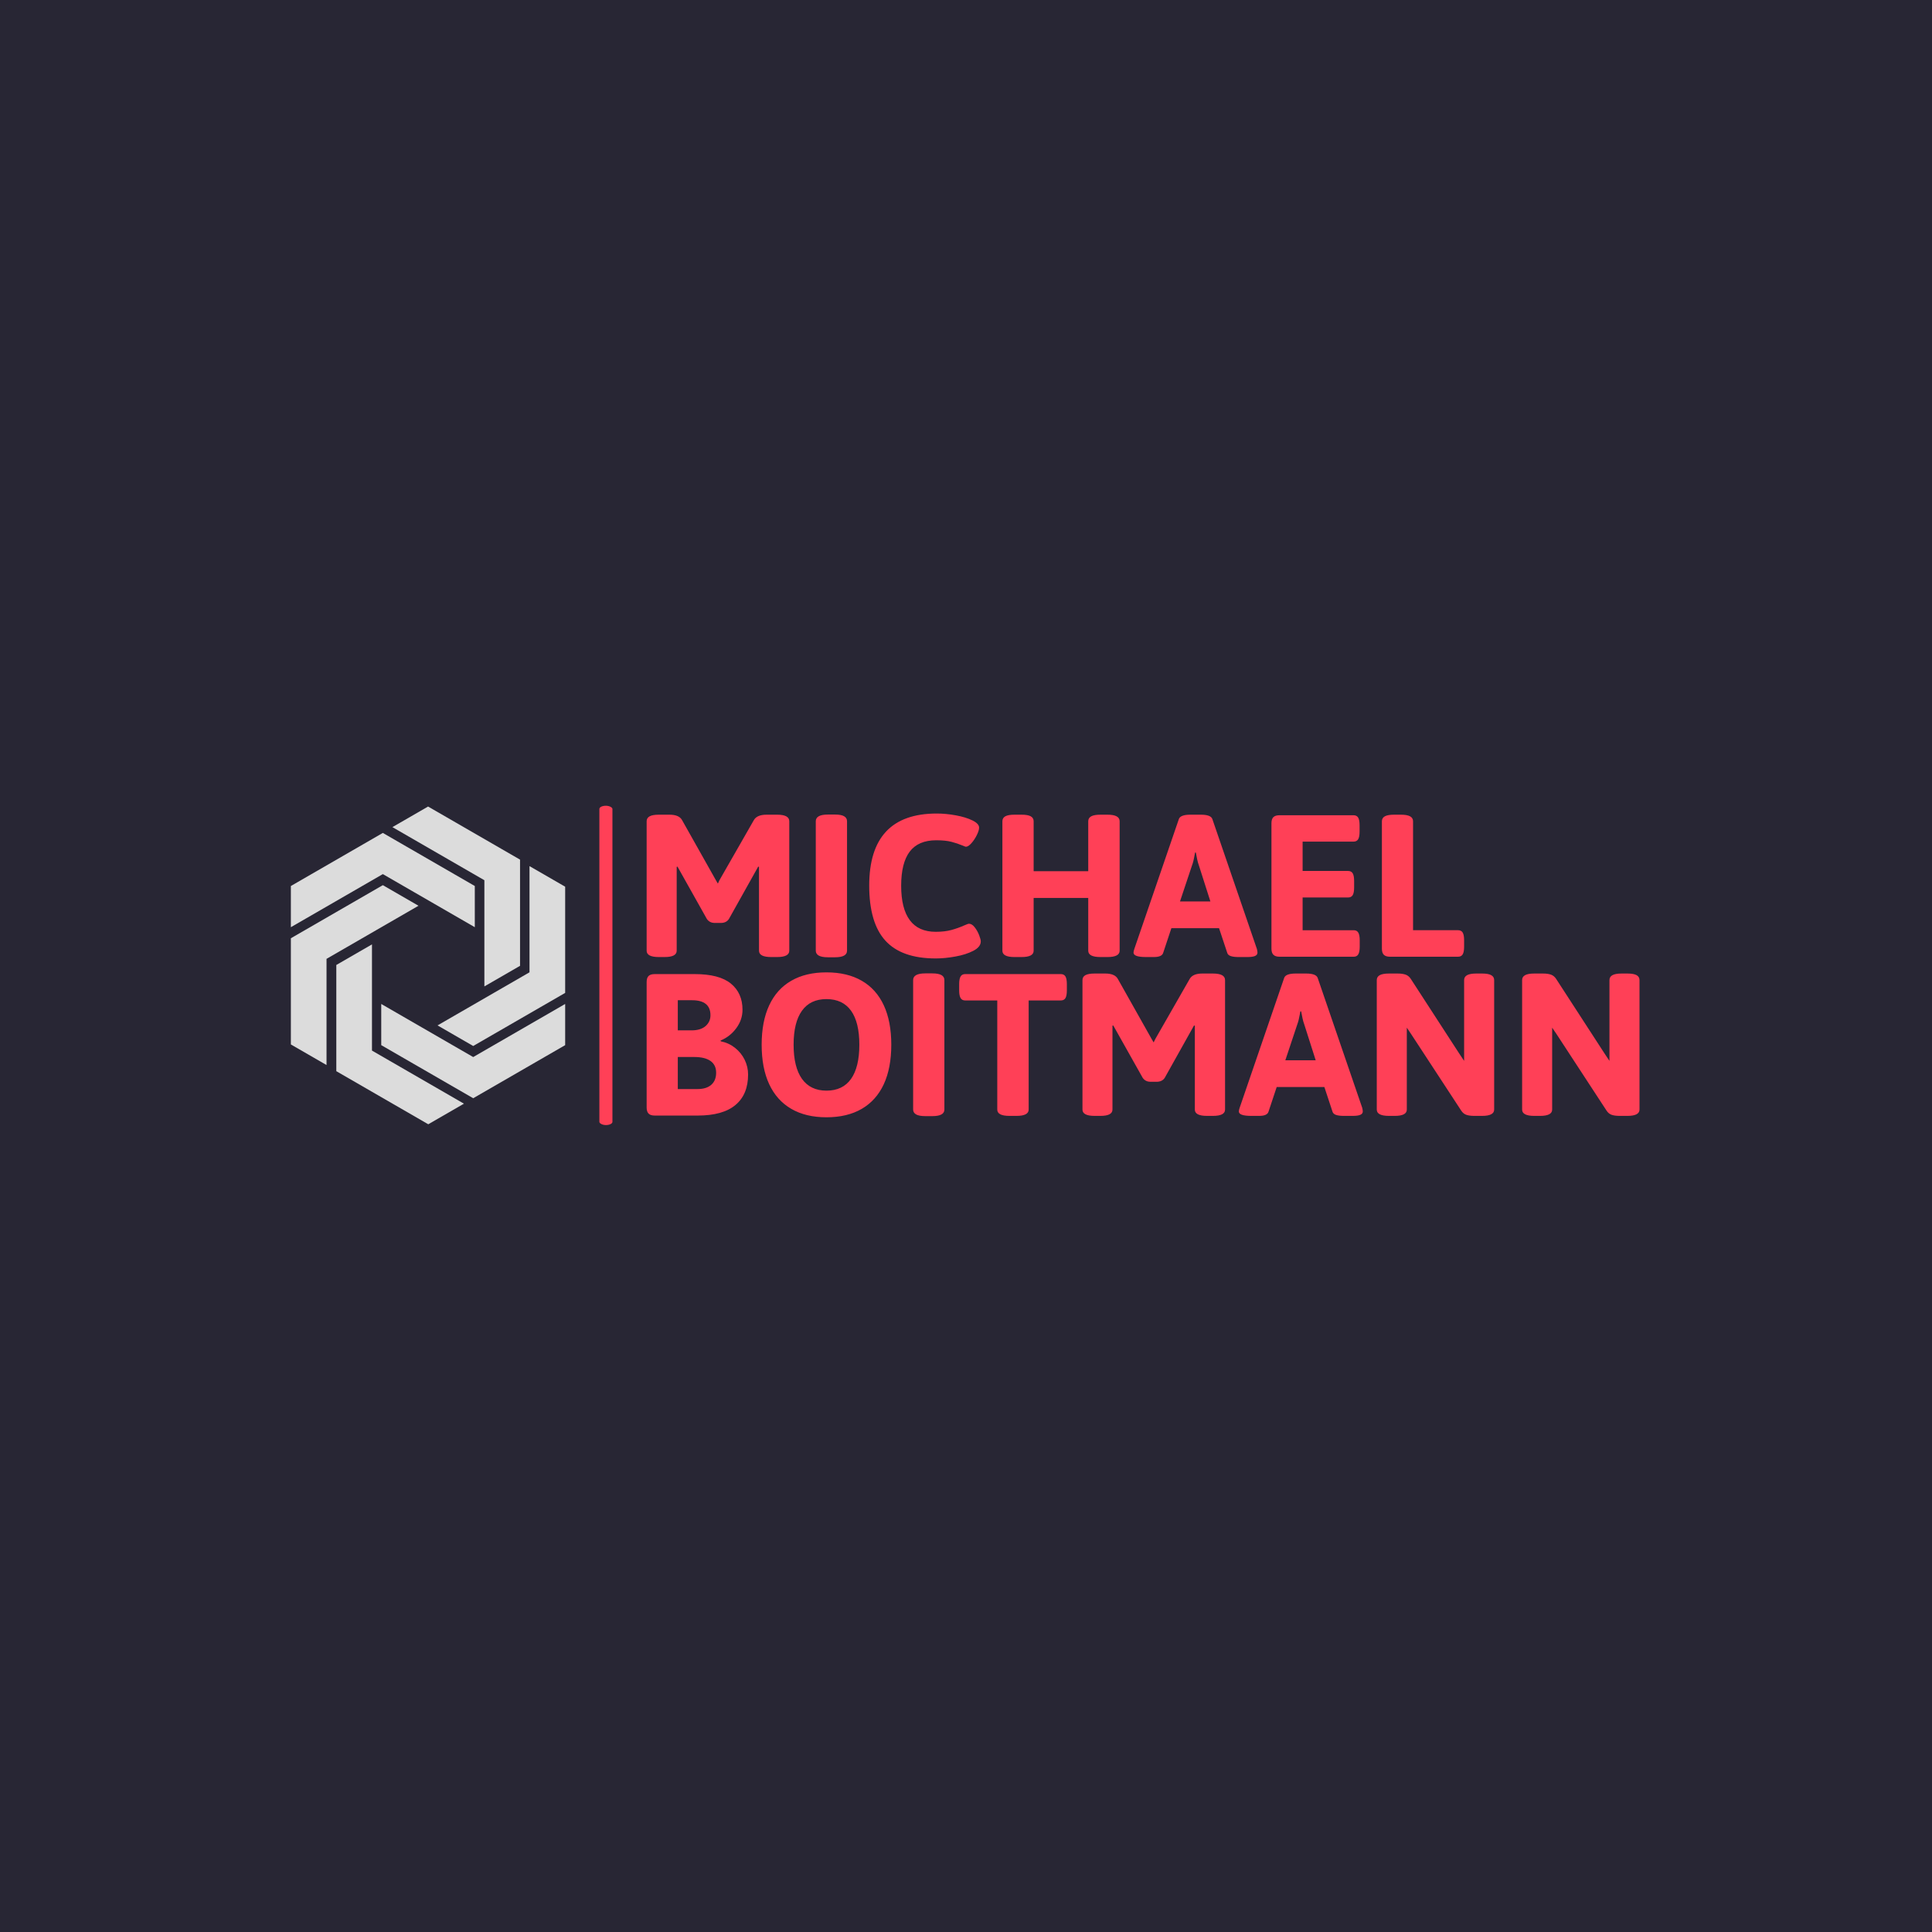 <svg xmlns="http://www.w3.org/2000/svg" version="1.1" xmlns:xlink="http://www.w3.org/1999/xlink" xmlns:svgjs="http://svgjs.dev/svgjs" width="500" height="500" viewBox="0 0 1000 1000"><rect width="1000" height="1000" fill="#282634"></rect><g transform="matrix(0.7,0,0,0.7,149.576,416.74)"><svg viewBox="0 0 396 94" data-background-color="#282634" preserveAspectRatio="xMidYMid meet" height="237" width="1000" xmlns="http://www.w3.org/2000/svg" xmlns:xlink="http://www.w3.org/1999/xlink"><g id="tight-bounds" transform="matrix(1,0,0,1,0.24,0.176)"><svg viewBox="0 0 395.52 93.649" height="93.649" width="395.52"><g><svg viewBox="0 0 537.248 127.207" height="93.649" width="395.52"><g><rect width="5.205" height="127.207" x="122.896" y="0" fill="#ff4057" opacity="1" stroke-width="0" stroke="transparent" fill-opacity="1" class="rect-s$-0" data-fill-palette-color="primary" rx="1%" id="s$-0" data-palette-color="#ff4057"></rect></g><g transform="matrix(1,0,0,1,141.728,0.316)"><svg viewBox="0 0 395.52 126.574" height="126.574" width="395.52"><g id="textblocktransform"><svg viewBox="0 0 395.52 126.574" height="126.574" width="395.52" id="textblock"><g><svg viewBox="0 0 395.52 126.574" height="126.574" width="395.52"><g transform="matrix(1,0,0,1,0,0)"><svg width="395.52" viewBox="3 -30.74 213.14 65.21" height="126.574" data-palette-color="#ff4057"><svg></svg><svg></svg><g class="undefined-text-0" data-fill-palette-color="primary" id="text-0"><path d="M5.62 0.07c-1.747 0-2.62-0.453-2.62-1.36v0-27.79c0-0.473 0.213-0.827 0.64-1.06 0.42-0.233 1.08-0.35 1.98-0.35v0h2.29c1.387 0 2.29 0.397 2.71 1.19v0l7.3 12.97 0.37 0.63 0.36-0.76 7.35-12.84c0.44-0.793 1.353-1.19 2.74-1.19v0h2.27c1.74 0 2.61 0.47 2.61 1.41v0 27.79c0 0.907-0.87 1.36-2.61 1.36v0h-1.27c-1.747 0-2.62-0.453-2.62-1.36v0-18l-0.17-0.05-6.3 11.26c-0.373 0.553-0.95 0.83-1.73 0.83v0h-1.24c-0.407 0-0.75-0.07-1.03-0.21-0.273-0.14-0.51-0.347-0.71-0.62v0l-6.32-11.26-0.17 0.05v18c0 0.907-0.863 1.36-2.59 1.36v0zM41.92 0.12c-0.88 0-1.537-0.12-1.97-0.36-0.427-0.247-0.64-0.597-0.64-1.05v0-27.79c0-0.96 0.87-1.44 2.61-1.44v0h1.51c0.9 0 1.557 0.123 1.97 0.37 0.413 0.24 0.62 0.597 0.62 1.07v0 27.79c0 0.94-0.863 1.41-2.59 1.41v0zM65.06 0.37c-4.88 0-8.48-1.27-10.8-3.81-2.32-2.54-3.48-6.487-3.48-11.84v0c0-10.307 4.833-15.46 14.5-15.46v0c1.32 0 2.687 0.13 4.1 0.39 1.42 0.26 2.607 0.623 3.56 1.09 0.953 0.467 1.43 0.983 1.43 1.55v0c0 0.407-0.163 0.94-0.49 1.6-0.327 0.66-0.713 1.24-1.16 1.74-0.447 0.507-0.843 0.76-1.19 0.76v0c-0.08 0-0.3-0.08-0.66-0.24v0c-0.78-0.327-1.597-0.6-2.45-0.82-0.853-0.22-1.94-0.33-3.26-0.33v0c-2.553 0-4.447 0.81-5.68 2.43-1.227 1.62-1.84 4.067-1.84 7.34v0c0 3.267 0.62 5.73 1.86 7.39 1.233 1.66 3.087 2.49 5.56 2.49v0c1.287 0 2.407-0.13 3.36-0.39 0.953-0.26 1.887-0.593 2.8-1v0c0.047-0.013 0.193-0.073 0.44-0.18 0.24-0.107 0.417-0.16 0.53-0.16v0c0.427 0 0.833 0.247 1.22 0.74 0.393 0.5 0.713 1.063 0.96 1.69 0.24 0.627 0.36 1.077 0.36 1.35v0c0 0.8-0.533 1.477-1.6 2.03-1.067 0.553-2.353 0.963-3.86 1.23-1.5 0.273-2.903 0.41-4.21 0.41zM81.96 0.07c-1.727 0-2.59-0.453-2.59-1.36v0-27.79c0-0.473 0.207-0.827 0.62-1.06 0.42-0.233 1.077-0.35 1.97-0.35v0h1.54c0.893 0 1.547 0.117 1.96 0.35 0.413 0.233 0.62 0.587 0.62 1.06v0 10.72h11.72v-10.72c0-0.473 0.213-0.827 0.64-1.06 0.42-0.233 1.08-0.35 1.98-0.35v0h1.51c1.74 0 2.61 0.47 2.61 1.41v0 27.79c0 0.907-0.87 1.36-2.61 1.36v0h-1.51c-1.747 0-2.62-0.453-2.62-1.36v0-11.33h-11.72v11.33c0 0.907-0.86 1.36-2.58 1.36v0zM110.18 0.07c-1.773 0-2.66-0.317-2.66-0.95v0c0-0.18 0.057-0.44 0.17-0.78v0l9.57-27.91c0.227-0.613 1.05-0.92 2.47-0.92v0h2.24c1.42 0 2.243 0.307 2.47 0.92v0l9.57 27.91c0.08 0.327 0.12 0.587 0.12 0.78v0c0 0.327-0.173 0.567-0.52 0.72-0.353 0.153-0.903 0.23-1.65 0.23v0h-1.91c-0.68 0-1.227-0.067-1.64-0.2-0.42-0.14-0.677-0.373-0.77-0.7v0l-1.76-5.3h-10.23l-1.76 5.3c-0.18 0.6-0.847 0.9-2 0.9v0zM117.5-11.87h6.52l-2.46-7.71c-0.147-0.393-0.273-0.84-0.38-1.34-0.107-0.507-0.2-0.987-0.28-1.44v0h-0.17l-0.1 0.53c-0.16 0.96-0.347 1.71-0.56 2.25v0zM138.87 0c-0.607 0-1.047-0.14-1.32-0.42-0.28-0.273-0.42-0.71-0.42-1.31v0-26.93c0-0.607 0.14-1.043 0.42-1.31 0.273-0.267 0.713-0.4 1.32-0.4v0h15.89c0.453 0 0.783 0.17 0.99 0.51 0.2 0.34 0.3 0.893 0.3 1.66v0 1.32c0 0.767-0.1 1.32-0.3 1.66-0.207 0.34-0.537 0.51-0.99 0.51v0h-10.94v6.3h9.77c0.453 0 0.783 0.17 0.99 0.51 0.2 0.347 0.3 0.9 0.3 1.66v0 1.35c0 0.76-0.1 1.313-0.3 1.66-0.207 0.34-0.537 0.51-0.99 0.51v0h-9.77v7.03h10.97c0.453 0 0.78 0.17 0.98 0.51 0.207 0.347 0.31 0.893 0.31 1.64v0 1.37c0 0.76-0.103 1.313-0.31 1.66-0.2 0.34-0.527 0.51-0.98 0.51v0zM162.57 0c-0.6 0-1.04-0.14-1.32-0.42-0.273-0.273-0.41-0.71-0.41-1.31v0-27.35c0-0.473 0.21-0.827 0.63-1.06 0.427-0.233 1.087-0.35 1.98-0.35v0h1.47c0.893 0 1.55 0.117 1.97 0.35 0.427 0.233 0.64 0.587 0.64 1.06v0 23.39h9.67c0.453 0 0.783 0.17 0.99 0.51 0.2 0.347 0.3 0.893 0.3 1.64v0 1.37c0 0.76-0.1 1.313-0.3 1.66-0.207 0.34-0.537 0.51-0.99 0.51v0z" fill="#ff4057" fill-rule="nonzero" stroke="none" stroke-width="1" stroke-linecap="butt" stroke-linejoin="miter" stroke-miterlimit="10" stroke-dasharray="" stroke-dashoffset="0" font-family="none" font-weight="none" font-size="none" text-anchor="none" style="mix-blend-mode: normal" data-fill-palette-color="primary" opacity="1"></path><path transform="translate(0,34.1)" d="M4.74 0c-0.607 0-1.047-0.14-1.32-0.42-0.28-0.273-0.42-0.71-0.42-1.31v0-26.93c0-0.607 0.14-1.043 0.42-1.31 0.273-0.267 0.713-0.4 1.32-0.4v0h8.59c3.513 0 6.1 0.68 7.76 2.04 1.66 1.36 2.49 3.233 2.49 5.62v0c0 1.433-0.447 2.753-1.34 3.96-0.893 1.207-2.017 2.087-3.37 2.64v0l0.05 0.17c1.14 0.227 2.153 0.69 3.04 1.39 0.887 0.7 1.58 1.553 2.08 2.56 0.493 1.013 0.74 2.073 0.74 3.18v0c0 2.847-0.903 5.027-2.71 6.54-1.807 1.513-4.517 2.27-8.13 2.27v0zM9.69-18.29h2.98c1.273 0 2.263-0.303 2.97-0.91 0.707-0.613 1.06-1.39 1.06-2.33v0c0-2.153-1.32-3.23-3.96-3.23v0h-3.05zM9.69-5.69h4.25c1.253 0 2.23-0.303 2.93-0.91 0.7-0.613 1.05-1.48 1.05-2.6v0c0-1.107-0.403-1.947-1.21-2.52-0.807-0.567-1.967-0.85-3.48-0.85v0h-3.54zM41.6 0.37c-2.96 0-5.477-0.603-7.55-1.81-2.08-1.207-3.66-2.97-4.74-5.29-1.08-2.32-1.62-5.147-1.62-8.48v0c0-3.32 0.54-6.14 1.62-8.46 1.08-2.32 2.66-4.077 4.74-5.27 2.073-1.2 4.59-1.8 7.55-1.8v0c2.98 0 5.507 0.6 7.58 1.8 2.073 1.193 3.65 2.95 4.73 5.27 1.073 2.32 1.61 5.14 1.61 8.46v0c0 3.333-0.537 6.16-1.61 8.48-1.08 2.32-2.657 4.083-4.73 5.29-2.073 1.207-4.6 1.81-7.58 1.81zM41.6-5.35c2.327 0 4.087-0.84 5.28-2.52 1.187-1.687 1.78-4.133 1.78-7.34v0c0-3.207-0.593-5.64-1.78-7.3-1.193-1.66-2.953-2.49-5.28-2.49v0c-2.313 0-4.067 0.833-5.26 2.5-1.193 1.667-1.79 4.097-1.79 7.29v0c0 3.207 0.6 5.653 1.8 7.34 1.207 1.68 2.957 2.52 5.25 2.52zM62.82 0.12c-0.88 0-1.537-0.12-1.97-0.36-0.427-0.247-0.64-0.597-0.64-1.05v0-27.79c0-0.96 0.87-1.44 2.61-1.44v0h1.51c0.893 0 1.55 0.123 1.97 0.37 0.413 0.24 0.62 0.597 0.62 1.07v0 27.79c0 0.94-0.863 1.41-2.59 1.41v0zM80.88 0.07c-1.74 0-2.61-0.453-2.61-1.36v0-23.42h-6.88c-0.46 0-0.79-0.17-0.99-0.51-0.207-0.34-0.31-0.893-0.31-1.66v0-1.32c0-0.767 0.103-1.32 0.31-1.66 0.2-0.34 0.53-0.51 0.99-0.51v0h20.53c0.453 0 0.783 0.17 0.99 0.51 0.2 0.34 0.3 0.893 0.3 1.66v0 1.32c0 0.767-0.1 1.32-0.3 1.66-0.207 0.34-0.537 0.51-0.99 0.51v0h-6.91v23.42c0 0.907-0.87 1.36-2.61 1.36v0zM99.17 0.07c-1.74 0-2.61-0.453-2.61-1.36v0-27.79c0-0.473 0.21-0.827 0.63-1.06 0.427-0.233 1.087-0.35 1.98-0.35v0h2.29c1.387 0 2.29 0.397 2.71 1.19v0l7.3 12.97 0.37 0.63 0.37-0.76 7.35-12.84c0.433-0.793 1.343-1.19 2.73-1.19v0h2.27c1.74 0 2.61 0.47 2.61 1.41v0 27.79c0 0.907-0.87 1.36-2.61 1.36v0h-1.27c-1.74 0-2.61-0.453-2.61-1.36v0-18l-0.17-0.05-6.3 11.26c-0.373 0.553-0.95 0.83-1.73 0.83v0h-1.25c-0.407 0-0.747-0.07-1.02-0.21-0.28-0.14-0.517-0.347-0.71-0.62v0l-6.33-11.26-0.17 0.05v18c0 0.907-0.86 1.36-2.58 1.36v0zM132.79 0.07c-1.773 0-2.66-0.317-2.66-0.95v0c0-0.18 0.057-0.44 0.17-0.78v0l9.57-27.91c0.227-0.613 1.047-0.92 2.46-0.92v0h2.25c1.413 0 2.237 0.307 2.47 0.92v0l9.57 27.91c0.08 0.327 0.12 0.587 0.12 0.78v0c0 0.327-0.177 0.567-0.53 0.72-0.347 0.153-0.893 0.23-1.64 0.23v0h-1.91c-0.68 0-1.23-0.067-1.65-0.2-0.413-0.14-0.67-0.373-0.77-0.7v0l-1.75-5.3h-10.23l-1.76 5.3c-0.18 0.6-0.847 0.9-2 0.9v0zM140.11-11.87h6.52l-2.46-7.71c-0.147-0.393-0.273-0.84-0.38-1.34-0.107-0.507-0.2-0.987-0.28-1.44v0h-0.18l-0.09 0.53c-0.167 0.96-0.353 1.71-0.56 2.25v0zM162.35 0.07c-1.74 0-2.61-0.453-2.61-1.36v0-27.79c0-0.473 0.213-0.827 0.64-1.06 0.42-0.233 1.077-0.35 1.97-0.35v0h1.86c0.7 0 1.277 0.08 1.73 0.24 0.46 0.167 0.837 0.483 1.13 0.95v0l10.25 15.8 1.17 1.76v-17.34c0-0.473 0.213-0.827 0.64-1.06 0.42-0.233 1.077-0.35 1.97-0.35v0h1.25c0.893 0 1.547 0.117 1.96 0.35 0.42 0.233 0.63 0.587 0.63 1.06v0 27.79c0 0.907-0.863 1.36-2.59 1.36v0h-1.66c-0.72 0-1.297-0.077-1.73-0.23-0.44-0.153-0.807-0.457-1.1-0.91v0l-10.75-16.43-0.92-1.37v17.58c0 0.907-0.863 1.36-2.59 1.36v0zM193.55 0.07c-1.74 0-2.61-0.453-2.61-1.36v0-27.79c0-0.473 0.213-0.827 0.64-1.06 0.42-0.233 1.077-0.35 1.97-0.35v0h1.86c0.7 0 1.277 0.08 1.73 0.24 0.46 0.167 0.837 0.483 1.13 0.95v0l10.25 15.8 1.17 1.76v-17.34c0-0.473 0.213-0.827 0.64-1.06 0.42-0.233 1.077-0.35 1.97-0.35v0h1.25c0.893 0 1.55 0.117 1.97 0.35 0.413 0.233 0.62 0.587 0.62 1.06v0 27.79c0 0.907-0.863 1.36-2.59 1.36v0h-1.66c-0.713 0-1.29-0.077-1.73-0.23-0.44-0.153-0.807-0.457-1.1-0.91v0l-10.74-16.43-0.93-1.37v17.58c0 0.907-0.863 1.36-2.59 1.36v0z" fill="#ff4057" fill-rule="nonzero" stroke="none" stroke-width="1" stroke-linecap="butt" stroke-linejoin="miter" stroke-miterlimit="10" stroke-dasharray="" stroke-dashoffset="0" font-family="none" font-weight="none" font-size="none" text-anchor="none" style="mix-blend-mode: normal" data-fill-palette-color="primary" opacity="1"></path></g></svg></g></svg></g></svg></g></svg></g><g transform="matrix(1,0,0,1,0,0.316)"><svg viewBox="0 0 109.27 126.574" height="126.574" width="109.27"><g><svg xmlns="http://www.w3.org/2000/svg" xmlns:xlink="http://www.w3.org/1999/xlink" version="1.1" x="0" y="0" viewBox="9.638 3.247 80.724 93.507" enable-background="new 0 0 100 100" xml:space="preserve" height="126.574" width="109.27" class="icon-icon-0" data-fill-palette-color="accent" id="icon-0"><g fill="#dcdcdc" data-fill-palette-color="accent"><g fill="#dcdcdc" data-fill-palette-color="accent"><polygon points="36.703,11.011 9.638,26.636 9.638,38.757 36.703,23.131 63.767,38.757 63.767,26.636   " fill="#dcdcdc" data-fill-palette-color="accent"></polygon></g><g fill="#dcdcdc" data-fill-palette-color="accent"><polygon points="63.298,89.092 36.233,73.467 36.233,61.348 63.298,76.973 90.362,61.348 90.362,73.467   " fill="#dcdcdc" data-fill-palette-color="accent"></polygon></g><g fill="#dcdcdc" data-fill-palette-color="accent"><polygon points="9.638,42.012 36.703,26.386 47.198,32.446 20.134,48.072 20.134,79.324 9.638,73.264   " fill="#dcdcdc" data-fill-palette-color="accent"></polygon></g><g fill="#dcdcdc" data-fill-palette-color="accent"><polygon points="77.083,18.872 50.018,3.247 39.522,9.307 66.586,24.932 66.586,56.184 77.083,50.124   " fill="#dcdcdc" data-fill-palette-color="accent"></polygon></g><g fill="#dcdcdc" data-fill-palette-color="accent"><polygon points="23.01,81.127 23.011,49.876 33.507,43.816 33.507,75.068 60.571,90.693 50.075,96.754   " fill="#dcdcdc" data-fill-palette-color="accent"></polygon></g><g fill="#dcdcdc" data-fill-palette-color="accent"><polygon points="90.362,58.092 90.362,26.84 79.866,20.78 79.866,52.031 52.802,67.658 63.298,73.719   " fill="#dcdcdc" data-fill-palette-color="accent"></polygon></g></g></svg></g></svg></g></svg></g><defs></defs></svg><rect width="395.52" height="93.649" fill="none" stroke="none" visibility="hidden"></rect></g></svg></g></svg>
